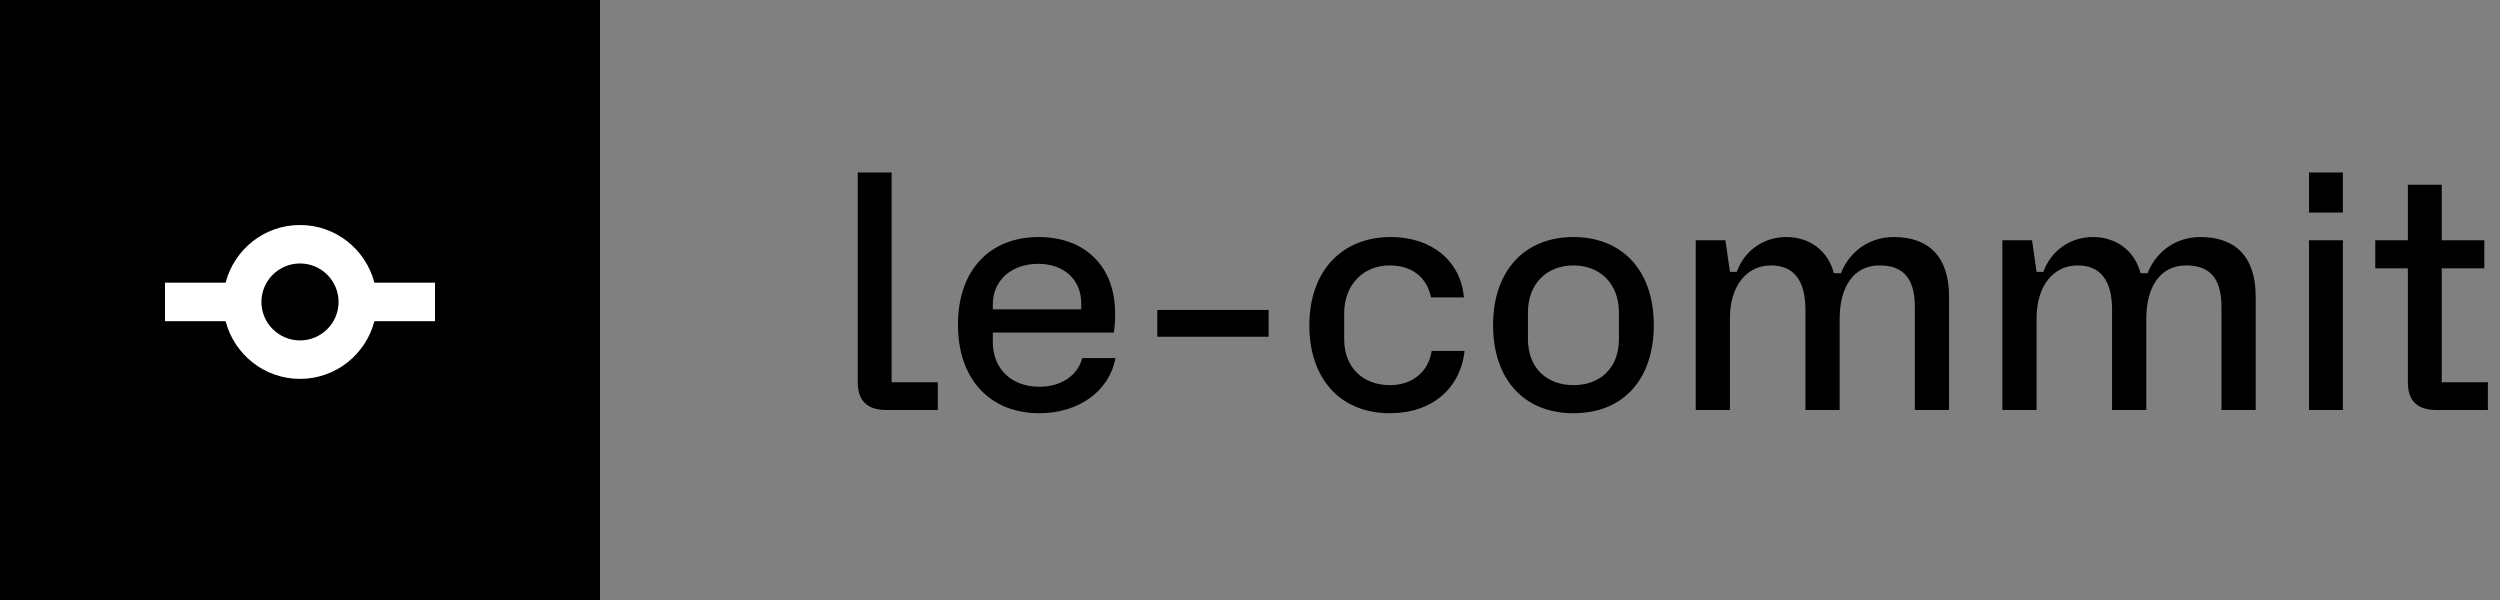 <svg width="500" height="120" viewBox="0 0 500 120" fill="none" xmlns="http://www.w3.org/2000/svg">
<rect x="0" y="0" width="500" height="120" fill="#808080" stroke="none"/>
<rect width="120" height="120" fill="black"/>
<path d="M178.327 76.449H187.557V82H177.295C173.035 82 171.551 79.741 171.551 76.449V34.497H178.327V76.449ZM191.592 64.961C191.592 53.86 198.111 47.406 207.727 47.406C216.763 47.406 223.024 53.021 223.024 62.702C223.024 63.928 222.959 65.413 222.766 66.51H198.562V68.446C198.562 73.739 202.306 77.353 207.856 77.353C212.31 77.353 215.601 75.029 216.44 71.609H223.088C221.862 78.257 215.73 82.645 207.856 82.645C197.917 82.645 191.592 75.739 191.592 64.961ZM198.562 61.863H216.247V60.637C216.247 55.925 212.762 52.763 207.663 52.763C202.306 52.763 198.562 56.054 198.562 60.895V61.863ZM231.458 67.349V61.992H253.725V67.349H231.458ZM292.914 70.189C292.075 77.74 286.331 82.645 278.005 82.645C267.936 82.645 261.869 75.61 261.869 65.09C261.869 54.053 268.517 47.406 278.134 47.406C286.331 47.406 292.139 52.182 292.785 59.475H286.202C285.298 55.151 282.071 53.085 277.94 53.085C272.583 53.085 268.84 57.022 268.84 62.637V67.93C268.84 73.351 272.454 77.03 278.005 77.03C282.458 77.03 285.685 74.384 286.331 70.189H292.914ZM298.615 65.025C298.615 53.989 305.069 47.406 314.686 47.406C324.109 47.406 330.757 53.731 330.757 65.025C330.757 75.61 324.884 82.645 314.686 82.645C304.811 82.645 298.615 75.868 298.615 65.025ZM305.586 67.801C305.586 73.868 309.652 77.03 314.686 77.03C319.85 77.03 323.787 73.803 323.787 67.801V62.508C323.787 56.7 319.979 53.085 314.686 53.085C309.329 53.085 305.586 56.764 305.586 62.508V67.801ZM339.145 82V48.051H345.083L345.986 54.376H347.342C348.955 49.987 352.828 47.406 357.281 47.406C361.799 47.406 365.607 50.052 366.769 54.634H368.189C369.996 50.116 373.998 47.406 378.774 47.406C385.486 47.406 389.81 51.084 389.81 59.281V82H382.969V61.411C382.969 55.215 380.258 53.085 375.869 53.085C370.706 53.085 367.931 57.41 367.931 63.735V82H361.089V61.992C361.089 55.99 358.701 53.085 354.183 53.085C349.278 53.085 345.986 57.281 345.986 63.606V82H339.145ZM400.472 82V48.051H406.41L407.314 54.376H408.669C410.283 49.987 414.155 47.406 418.609 47.406C423.127 47.406 426.935 50.052 428.096 54.634H429.516C431.323 50.116 435.325 47.406 440.101 47.406C446.813 47.406 451.138 51.084 451.138 59.281V82H444.296V61.411C444.296 55.215 441.586 53.085 437.197 53.085C432.033 53.085 429.258 57.41 429.258 63.735V82H422.417V61.992C422.417 55.99 420.029 53.085 415.511 53.085C410.605 53.085 407.314 57.281 407.314 63.606V82H400.472ZM461.8 42.5V34.497H468.577V42.5H461.8ZM461.8 82V48.051H468.577V82H461.8ZM488.347 76.449H497.577V82H487.314C483.055 82 481.57 79.741 481.57 76.449V53.666H475.052V48.051H481.57V36.95H488.347V48.051H496.867V53.666H488.347V76.449Z" fill="black"/>
<path d="M74.879 56.54C73.161 49.916 67.179 45 60 45C52.822 45 46.839 49.916 45.12 56.54H33V64.234H45.12C46.839 70.861 52.822 75.774 60 75.774C67.179 75.774 73.161 70.861 74.879 64.234H87V56.54H74.879ZM60 68.081C55.742 68.081 52.286 64.632 52.286 60.387C52.286 56.14 55.742 52.694 60 52.694C64.256 52.694 67.714 56.14 67.714 60.387C67.714 64.632 64.256 68.081 60 68.081Z" fill="white"/>
</svg>
